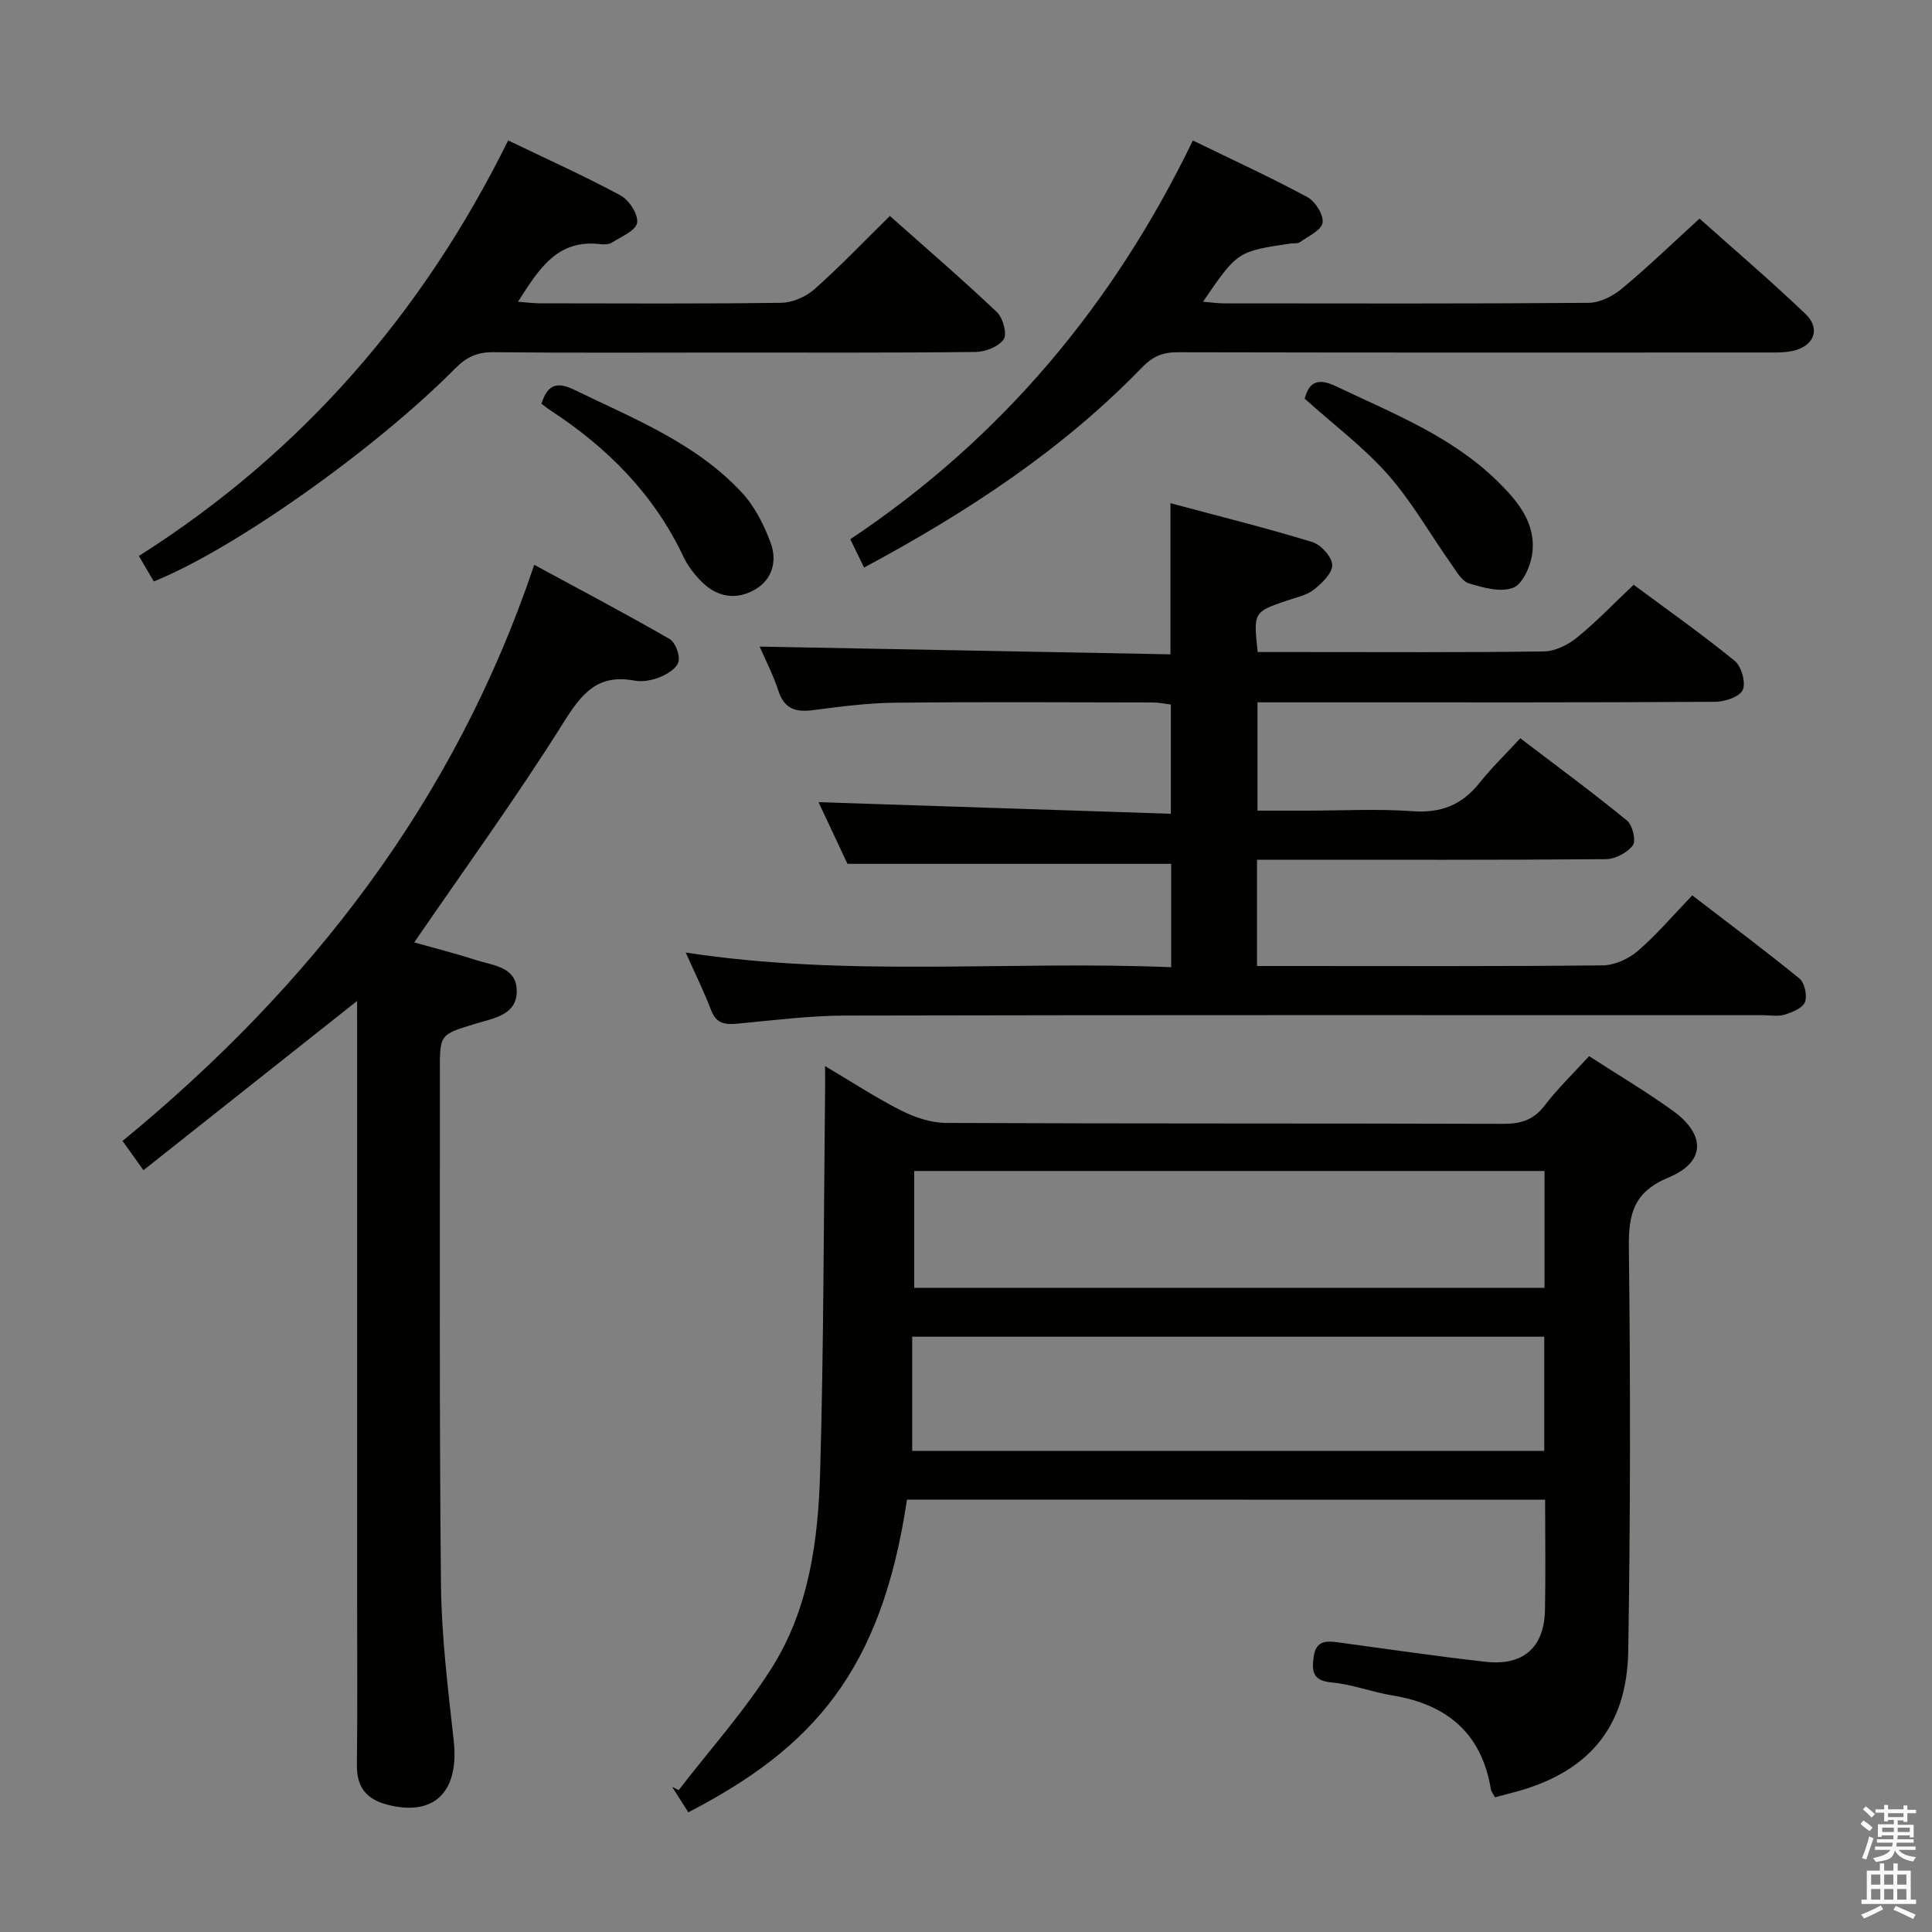 <svg enable-background="new 0 0 400 400" viewBox="0 0 400 400" xmlns="http://www.w3.org/2000/svg"><rect x="0" y="0" width="400" height="400" fill="#808080" stroke="none"/><path d="m385.2 377.6.6-.7c.6.4 1.3.9 1.9 1.5l-.6.7c-.8-.5-1.4-1-1.9-1.5zm.3 7.1c.6-1.4 1.1-2.9 1.5-4.5.3.1.6.3.9.4-.5 1.4-1 2.9-1.5 4.4zm.2-10.1.6-.6c.7.5 1.3 1.1 1.9 1.6l-.7.7c-.6-.6-1.2-1.2-1.8-1.7zm8.4-.8h.8v.9h1.8v.7h-1.8v1.8h-.8v-.3h-1.2v.9h3.3v2.6h-.8v-.4h-2.5c0 .3 0 .6-.1.8h3.4v.7h-3.5c0 .3-.1.6-.1.8h4v.7h-3.5c.7.9 1.9 1.3 3.6 1.5-.2.2-.4.5-.6.9-1.9-.3-3.2-1.1-3.8-2.3-.5 2.1-1.8 2-3.9 2.4-.2-.3-.4-.5-.6-.8 1.9-.4 3.1-.9 3.6-1.7h-3.2v-.7h3.5c.1-.2.1-.5.2-.8h-3.3v-.7h3.4c0-.2 0-.5 0-.8h-2.4v.3h-.8v-2.6h3.3v-.9h-1.2v.3h-.8v-1.8h-1.8v-.7h1.8v-.9h.8v.9h3.2zm-4.4 5.5h2.4c0-.3 0-.6 0-.9h-2.4zm1.2-3.1h3.2v-.8h-3.2zm4.4 2.2h-2.4v.9h2.5v-.9z" fill="#fafafb"/><path d="m389.2 385.8h.9v1.5h1.9v-1.5h.9v1.5h2.7v6h1.1v.9h-11.3v-.9h1.1v-6h2.7zm.2 8.7.5.8c-1.2.6-2.5 1.3-4 1.9-.2-.3-.3-.6-.6-.8 1.6-.6 3-1.3 4.1-1.9zm-2-4.3h1.9v-2.1h-1.9zm0 3.1h1.9v-2.2h-1.9zm2.7-3.1h1.9v-2.1h-1.9zm0 3.1h1.9v-2.2h-1.9zm2.4 1.3c1.4.6 2.7 1.2 4.1 1.8l-.5.9c-1.5-.7-2.8-1.4-4.1-1.9zm2.2-6.5h-1.9v2.1h1.9zm-1.9 5.2h1.9v-2.2h-1.9z" fill="#fafafb"/><g fill="#010100"><path d="m187.78 310.48c-5.3 35.54-19.46 51.37-45.27 64.74-1.1-1.73-2.22-3.49-3.34-5.25.45.22.9.43 1.35.65 6.53-8.48 13.77-16.52 19.42-25.55 7.58-12.13 9.46-26.24 9.86-40.23.75-26.11.73-52.25 1.02-78.38.02-1.66 0-3.32 0-5.74 5.53 3.28 10.49 6.53 15.74 9.19 2.82 1.43 6.16 2.56 9.27 2.58 38.48.17 76.96.07 115.44.19 3.64.01 6.26-.82 8.54-3.8 2.71-3.54 5.95-6.66 9.19-10.22 5.92 3.83 11.76 7.3 17.27 11.25 6.93 4.97 6.9 10.68-.82 13.88-7.29 3.03-8.3 7.6-8.21 14.6.33 27.81.32 55.64-.13 83.45-.26 15.98-8.51 25.38-24.04 29.33-1.12.28-2.23.59-3.56.94-.31-.62-.75-1.15-.85-1.73-1.93-11.57-9.11-17.5-20.34-19.35-4.25-.7-8.37-2.31-12.63-2.7-3.93-.36-4.12-2.3-3.71-5.3.5-3.68 2.97-3.28 5.54-2.93 10.03 1.35 20.05 2.84 30.11 3.96 7.78.86 12.08-3 12.24-10.69.15-7.48.03-14.97.03-22.87-44.08-.02-87.95-.02-132.12-.02zm1.08-10.09h130.86c0-8.06 0-15.68 0-23.64-43.58 0-86.95 0-130.86 0zm130.92-57.95c-43.82 0-87.17 0-130.5 0v24.19h130.5c0-8.16 0-15.95 0-24.19z"/><path d="m260.25 178v22h7.1c21.5 0 42.99.1 64.48-.13 2.47-.03 5.37-1.36 7.28-3 3.89-3.35 7.25-7.33 11.25-11.49 7.65 5.87 15.06 11.39 22.21 17.23 1.07.88 1.64 3.56 1.12 4.88-.5 1.25-2.65 2.1-4.23 2.59-1.37.42-2.97.1-4.47.1-63.32 0-126.64-.06-189.96.08-7.45.02-14.91.98-22.35 1.68-2.59.25-4.4-.01-5.46-2.81-1.47-3.87-3.33-7.6-5.25-11.92 33.53 5.16 66.89 1.65 100.51 3.04 0-7.65 0-14.7 0-21.4-22.29 0-44.35 0-67.02 0-1.78-3.8-3.96-8.44-5.99-12.77 24.29.8 48.39 1.59 72.94 2.4 0-8.06 0-15.14 0-22.61-1.12-.14-2.39-.43-3.66-.43-17.83-.03-35.66-.14-53.49.05-5.63.06-11.27.8-16.87 1.53-3.59.47-5.99-.18-7.23-3.99-1.11-3.4-2.78-6.62-3.88-9.16 28.3.53 56.53 1.06 85.05 1.6 0-10.62 0-20.48 0-31.29 9.96 2.67 19.73 5.1 29.36 8.04 1.79.55 4.08 3.07 4.13 4.74.05 1.7-2.13 3.8-3.81 5.12-1.49 1.18-3.61 1.6-5.5 2.24-7.01 2.41-7.01 2.39-6.12 10.68h8.78c16.83 0 33.66.11 50.49-.13 2.32-.03 4.98-1.36 6.85-2.88 3.99-3.24 7.56-6.99 11.72-10.92 6.68 4.96 14 10.12 20.92 15.75 1.4 1.13 2.34 4.49 1.67 6.02-.63 1.42-3.69 2.45-5.69 2.46-25.83.16-51.65.11-77.48.11-5.64 0-11.29 0-17.3 0v22.42h10.6c7.17 0 14.36-.4 21.49.12 5.88.43 10.24-1.29 13.85-5.83 2.48-3.11 5.36-5.9 8.47-9.27 7.77 5.92 15.09 11.3 22.11 17.05 1.14.93 1.9 4.18 1.19 5.12-1.15 1.53-3.65 2.85-5.59 2.86-22.16.19-44.32.12-66.48.12-1.79 0-3.59 0-5.74 0z"/><path d="m73.93 207.24c-14.89 11.8-29.31 23.22-44.23 35.04-1.67-2.34-2.78-3.88-4.33-6.06 38.91-31.95 68.79-70.37 85.24-119.28 9.84 5.33 19.02 10.17 28.01 15.35 1.2.69 2.17 3.28 1.86 4.69-.28 1.31-2.27 2.57-3.78 3.19-1.63.67-3.67 1.06-5.37.74-7.48-1.41-10.82 2.55-14.56 8.52-9.69 15.47-20.44 30.27-31.01 45.69 3.78 1.07 8.33 2.21 12.78 3.65 3.49 1.13 8.35 1.38 8.45 6.27.1 5.15-4.82 5.77-8.51 6.9-7.38 2.26-7.42 2.14-7.41 9.73.03 35.49-.13 70.98.23 106.46.11 10.77 1.46 21.55 2.64 32.28 1.16 10.56-4.03 15.74-13.71 13.24-4.31-1.11-6.39-3.58-6.34-8.19.14-11.49.05-22.99.05-34.49 0-39.32 0-78.64 0-117.96-.01-1.79-.01-3.6-.01-5.77z"/><path d="m246.97 29.09c8.34 4.06 16.17 7.65 23.73 11.73 1.63.88 3.38 3.69 3.12 5.3-.25 1.56-2.96 2.78-4.69 4.02-.47.34-1.3.18-1.96.28-10.97 1.63-10.97 1.63-18.1 12.05 1.69.14 3.05.34 4.41.34 25.15.02 50.29.09 75.44-.11 2.31-.02 5-1.38 6.85-2.92 5.37-4.46 10.4-9.32 16.1-14.52 6.74 6.02 14.54 12.68 21.95 19.75 3.2 3.06 1.76 6.68-2.65 7.64-1.76.39-3.63.33-5.45.33-40.63.02-81.27.04-121.9-.05-3.05-.01-5.13.83-7.31 3.08-16.57 17.14-36.24 30.02-57.61 41.5-.99-2.02-1.82-3.72-2.86-5.87 31.35-20.89 54.53-48.66 70.93-82.55z"/><path d="m31.85 120.38c-1.04-1.77-1.94-3.29-3.1-5.27 33.75-21.4 58.83-50.36 76.46-86.03 8.11 3.9 15.84 7.37 23.28 11.39 1.77.95 3.7 3.96 3.42 5.66-.27 1.62-3.28 2.86-5.21 4.09-.63.4-1.64.42-2.44.33-8.93-1.07-12.73 5.23-17.01 11.92 1.75.13 3.14.33 4.53.33 16.66.02 33.31.12 49.96-.11 2.34-.03 5.11-1.24 6.88-2.81 5.32-4.72 10.25-9.88 15.62-15.17 7.39 6.57 14.94 13.07 22.15 19.9 1.26 1.19 2.17 4.49 1.42 5.61-1.01 1.53-3.76 2.62-5.77 2.65-17.32.2-34.64.11-51.96.12-15.99 0-31.98.09-47.97-.07-3.28-.03-5.52 1-7.79 3.29-16.77 16.93-46 37.56-62.47 44.17z"/><path d="m270.12 82.54c.98-3.77 3.02-4.21 6.56-2.53 11.66 5.56 23.78 10.27 33.26 19.53 4.24 4.14 8.11 8.7 7.3 15.04-.33 2.6-1.95 6.3-3.94 7.1-2.56 1.02-6.2 0-9.15-.89-1.48-.45-2.6-2.46-3.64-3.94-4.39-6.21-8.17-12.94-13.16-18.6-5.02-5.67-11.21-10.3-17.23-15.71z"/><path d="m112.1 83.59c1.2-3.77 3.01-4.73 6.75-2.91 12.27 5.97 25.14 11 34.68 21.23 2.72 2.91 4.69 6.82 6.07 10.61 1.3 3.6.33 7.49-3.33 9.57-3.87 2.2-7.8 1.55-10.98-1.62-1.51-1.5-2.89-3.3-3.8-5.22-6.09-12.91-15.71-22.56-27.5-30.27-.67-.43-1.3-.95-1.89-1.39z"/></g></svg>